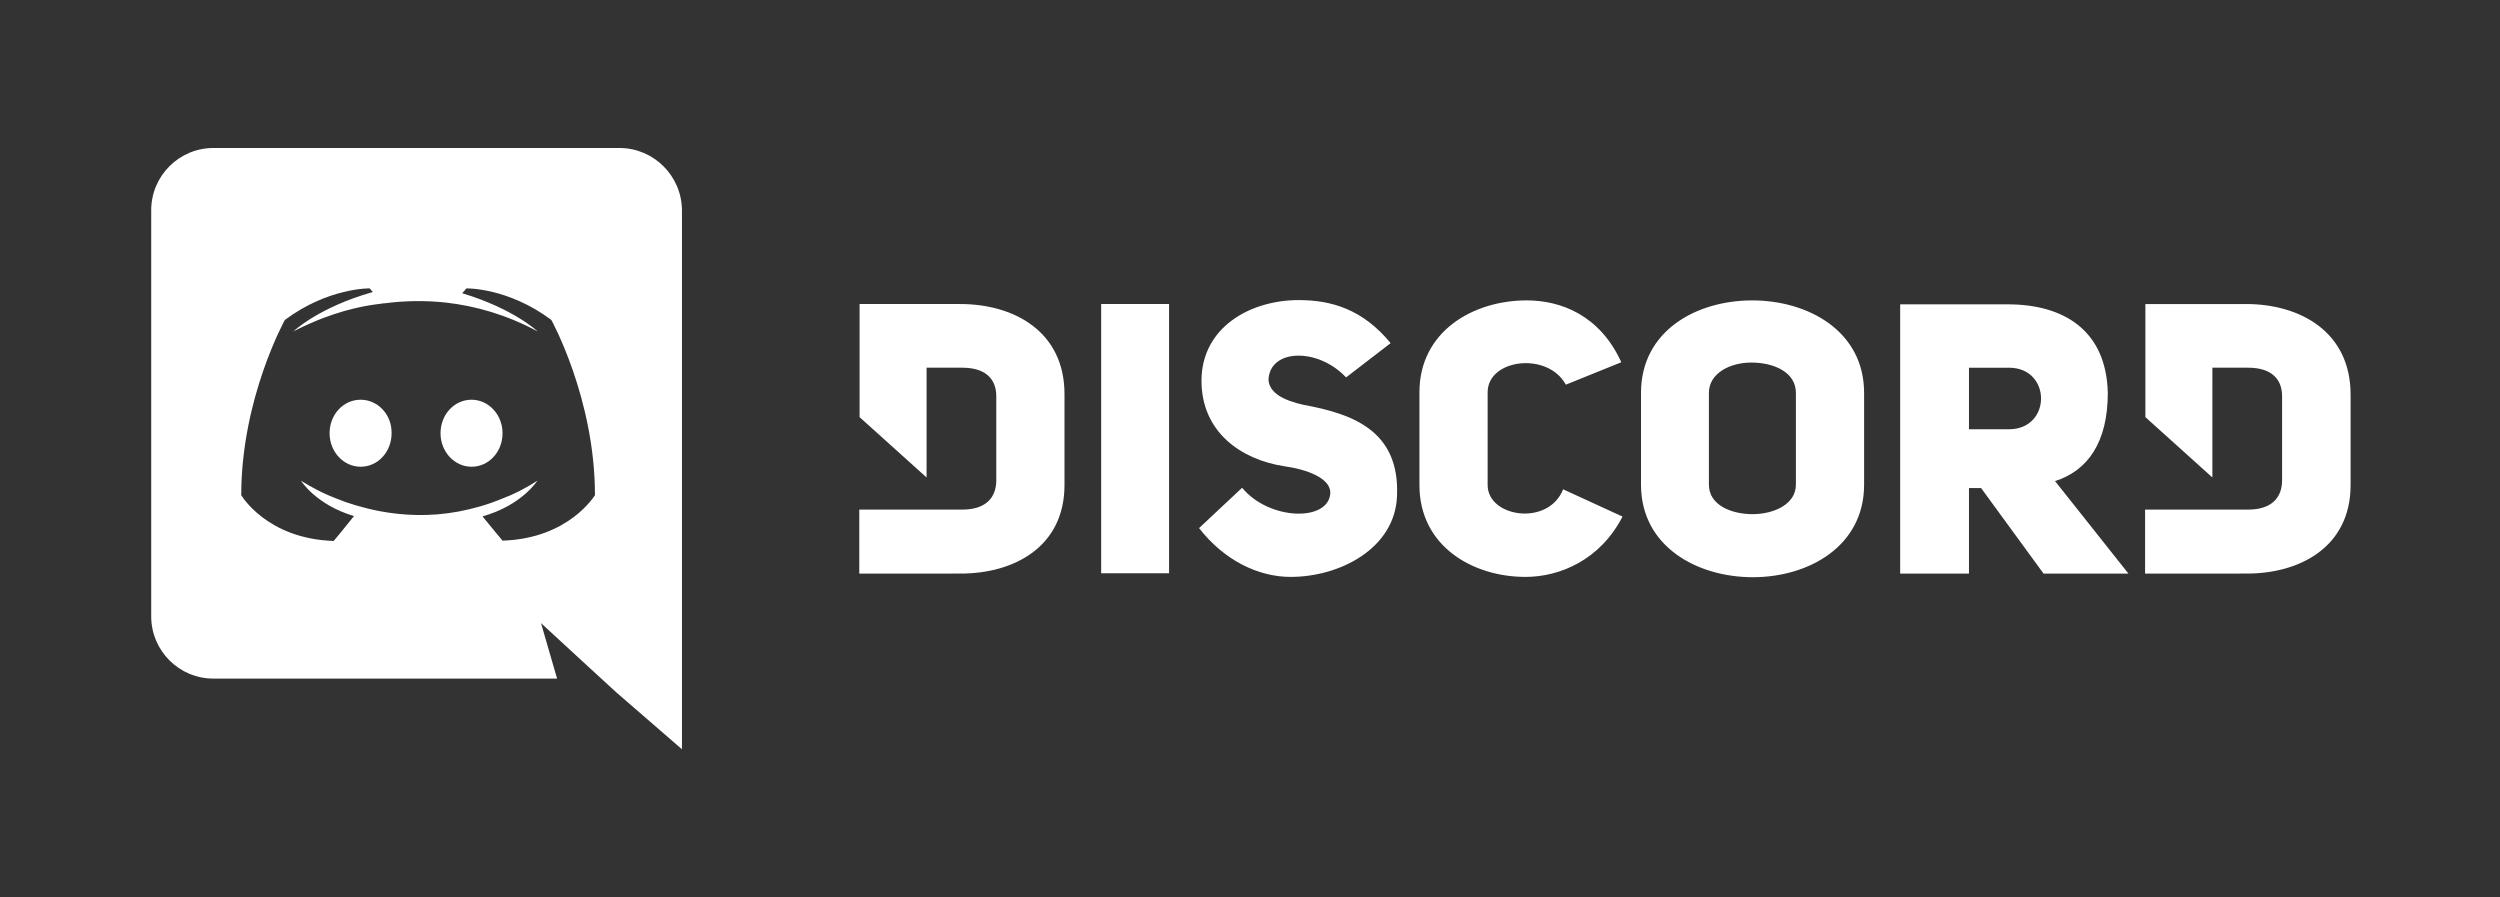 <svg viewBox="0 0 2761 991" xmlns="http://www.w3.org/2000/svg"><rect x="0" y="0" width="2761" height="991" fill="#333333" stroke="none"/><g fill="#fff" fill-rule="nonzero"><path d="M520.761 441.458c-19.134 0-34.239 16.481-34.239 37 0 20.518 15.441 37 34.239 37 19.134 0 34.239-16.482 34.239-37 0-20.519-15.441-37-34.239-37zm-122.522 0c-19.134 0-34.239 16.481-34.239 37 0 20.518 15.441 37 34.239 37 19.134 0 34.239-16.482 34.239-37 .336-20.519-15.105-37-34.239-37z"/><path d="M684.2 163.458H235.625c-37.827 0-68.625 30.805-68.625 68.643v448.694c0 37.838 30.798 68.643 68.625 68.643H615.24l-17.742-61.276 42.849 39.511 40.506 37.168 72.307 62.617V232.1c-.334-37.838-31.132-68.643-68.96-68.643zM554.984 597.083s-12.051-14.398-22.094-26.787c43.853-12.39 60.591-39.512 60.591-39.512-13.725 9.04-26.78 15.403-38.497 19.756-16.738 7.032-32.806 11.385-48.54 14.398-32.137 6.027-61.595 4.353-86.702-.335-19.081-3.683-35.484-8.706-49.21-14.398-7.699-3.014-16.068-6.697-24.437-11.385-1.004-.67-2.008-1.004-3.013-1.674-.67-.335-1.004-.67-1.339-.67-6.025-3.348-9.373-5.692-9.373-5.692s16.069 26.453 58.583 39.177c-10.043 12.724-22.429 27.457-22.429 27.457-73.981-2.344-102.101-50.562-102.101-50.562 0-106.815 48.205-193.54 48.205-193.54 48.205-35.83 93.732-34.825 93.732-34.825l3.348 4.018C351.45 339.587 324 366.04 324 366.04s7.365-4.018 19.75-9.375c35.82-15.738 64.274-19.756 75.99-21.096 2.01-.334 3.683-.67 5.692-.67 20.42-2.678 43.518-3.348 67.62-.669 31.803 3.683 65.948 13.06 100.763 31.81 0 0-26.446-25.113-83.355-42.19l4.687-5.358s45.862-1.004 93.732 34.824c0 0 48.205 86.726 48.205 193.541 0-.334-28.12 47.883-102.101 50.227zm505.484-261.311h-111.14v124.897l73.982 66.635V406.089h39.5c25.108 0 37.494 12.055 37.494 31.476v92.752c0 19.421-11.717 32.48-37.493 32.48H948.993v70.656l111.14-.003c59.587.335 115.491-29.466 115.491-97.775V435.89c.335-69.648-55.57-100.12-115.156-100.12zm582.478 199.903V433.212c0-36.833 66.282-45.204 86.367-8.371l61.26-24.779c-24.102-52.906-67.955-68.308-104.444-68.308-59.587 0-118.504 34.489-118.504 101.458v102.463c0 67.639 58.917 101.458 117.165 101.458 37.493 0 82.35-18.416 107.123-66.634l-65.613-30.136c-16.068 41.186-83.354 31.14-83.354-4.688zm-202.529-88.4c-23.098-5.022-38.497-13.393-39.501-27.792 1.339-34.489 54.565-35.828 85.698-2.678l49.21-37.838c-30.799-37.503-65.613-47.548-101.432-47.548-54.566 0-107.457 30.806-107.457 89.069 0 56.589 43.518 87.06 91.388 94.426 24.438 3.349 51.553 13.06 50.883 29.802-2.008 31.81-67.62 30.136-97.414-6.027l-47.536 44.534c27.785 35.829 65.613 53.91 101.097 53.91 54.566 0 115.157-31.475 117.5-89.069 3.348-72.661-49.544-91.078-102.436-100.788zm-224.287 185.84h74.985V335.772h-74.985v297.343zm1264.379-297.343h-111.14v124.897l73.982 66.635V406.089h39.501c25.107 0 37.493 12.055 37.493 31.476v92.752c0 19.421-11.717 32.48-37.493 32.48h-113.818v70.656l111.475-.003c59.587.335 115.491-29.466 115.491-97.775V435.89c0-69.648-55.904-100.12-115.491-100.12zm-545.32-4.018c-61.596 0-122.856 33.484-122.856 102.128V535.34c0 67.974 61.595 102.128 123.525 102.128 61.596 0 122.856-34.154 122.856-102.128V433.882c0-68.309-61.93-102.128-123.525-102.128zm48.205 203.586c0 21.43-24.103 32.48-47.87 32.48-24.103 0-48.206-10.38-48.206-32.48V433.882c0-21.765 23.434-33.485 46.867-33.485 24.437 0 49.209 10.38 49.209 33.485V535.34zm344.465-101.458c-1.674-69.648-49.21-97.775-110.47-97.775H2098.55V633.45h75.99v-94.427h13.39l68.96 94.427h93.733l-81.012-102.128c35.82-11.385 58.248-42.526 58.248-97.44zm-109.13 40.181h-44.189V406.09h44.188c47.201 0 47.201 67.974 0 67.974z"/></g></svg>